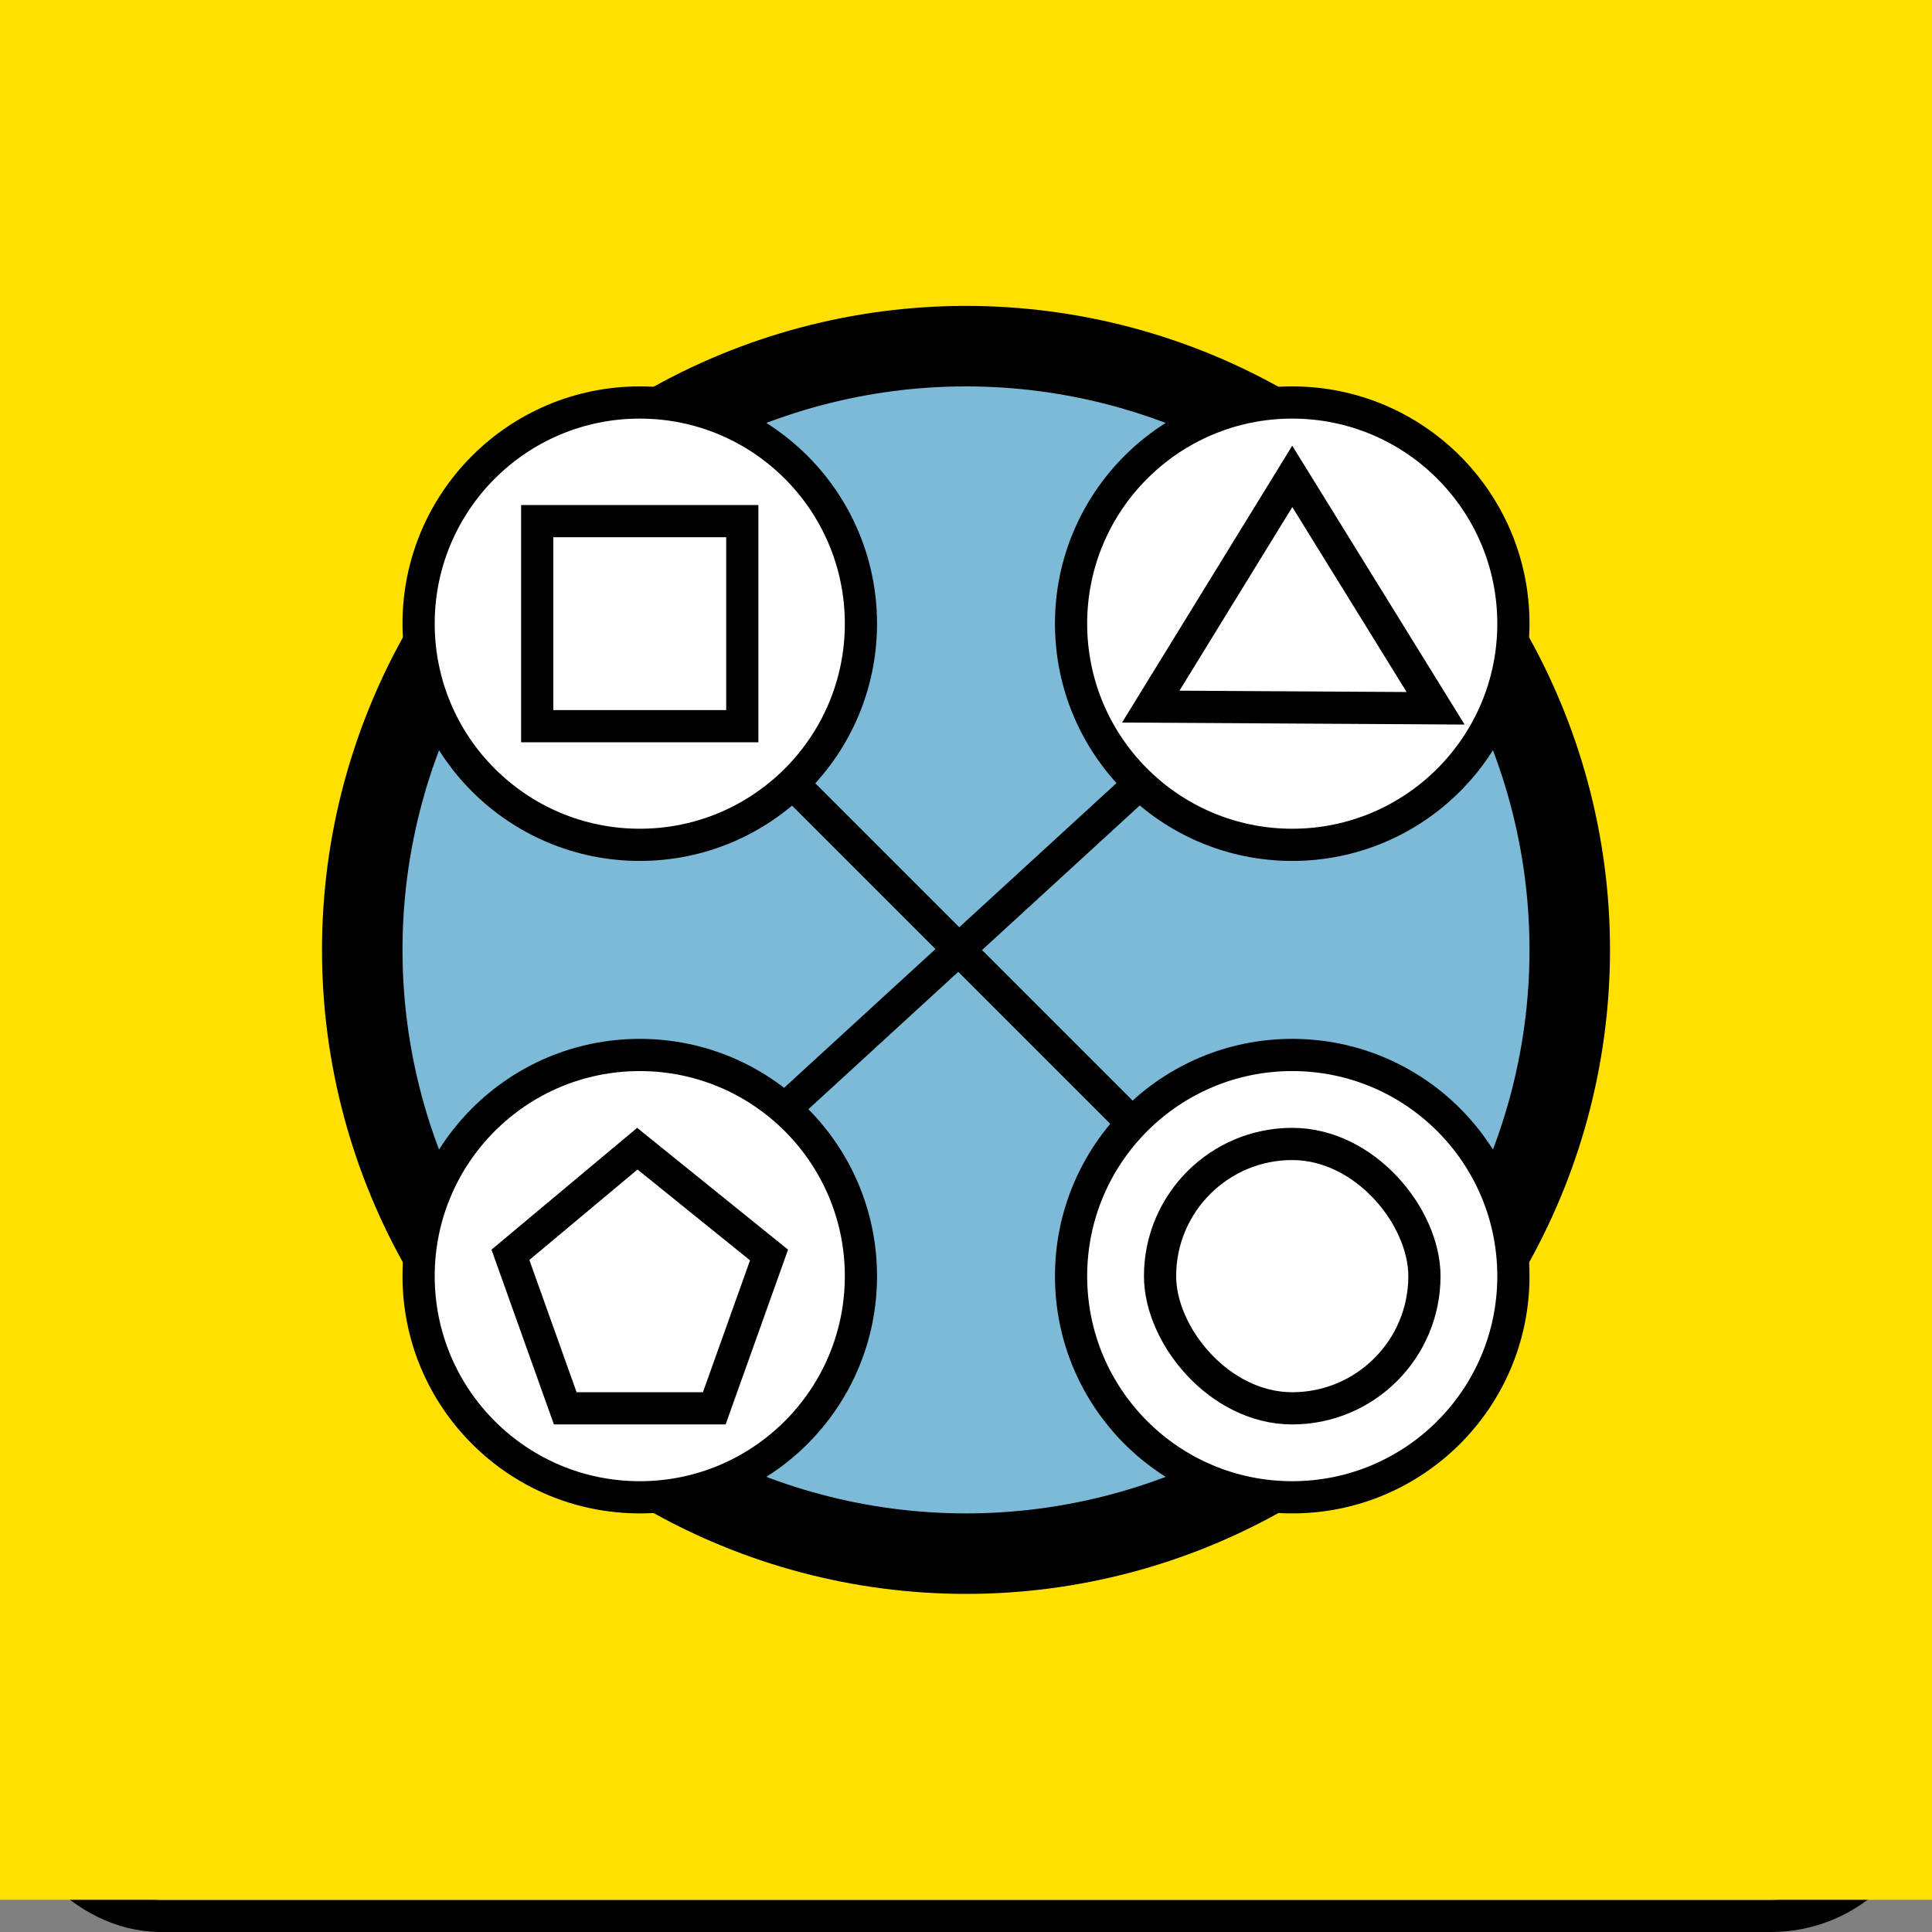 <svg width="120" height="120" viewBox="0 0 120 120" fill="none" xmlns="http://www.w3.org/2000/svg">
<rect x="0" y="0" width="120" height="120" fill="#808080" stroke="none"/>
<rect x="1" y="1" width="118" height="118" rx="9" fill="white"/>
<rect x="1" y="1" width="118" height="118" rx="9" stroke="black" stroke-width="2"/>
<rect width="120" height="118" fill="#FFE001"/>
<circle cx="60" cy="59" r="37.5" fill="#7DBAD7" stroke="black" stroke-width="5"/>
<line x1="49.654" y1="49.082" x2="69.918" y2="69.346" stroke="black" stroke-width="2"/>
<line x1="48.272" y1="69.316" x2="70.377" y2="49.052" stroke="black" stroke-width="2"/>
<circle cx="80.263" cy="38.737" r="13.737" fill="white" stroke="black" stroke-width="2"/>
<path d="M79.637 43.937L71.476 43.889L80.266 29.59L89.168 43.993L79.637 43.937Z" fill="white" stroke="black" stroke-width="2"/>
<circle cx="80.263" cy="79.263" r="13.737" fill="white" stroke="black" stroke-width="2"/>
<rect x="72.053" y="71.053" width="16.421" height="16.421" rx="8.211" fill="white" stroke="black" stroke-width="2"/>
<circle cx="39.737" cy="79.263" r="13.737" fill="white" stroke="black" stroke-width="2"/>
<path d="M35.109 87.474L31.703 77.938L39.586 71.347L47.767 77.951L44.365 87.474H39.575H35.109Z" fill="white" stroke="black" stroke-width="2"/>
<circle cx="39.737" cy="38.737" r="13.737" fill="white" stroke="black" stroke-width="2"/>
<rect x="33.368" y="32.368" width="12.737" height="12.737" fill="white" stroke="black" stroke-width="2"/>
</svg>
